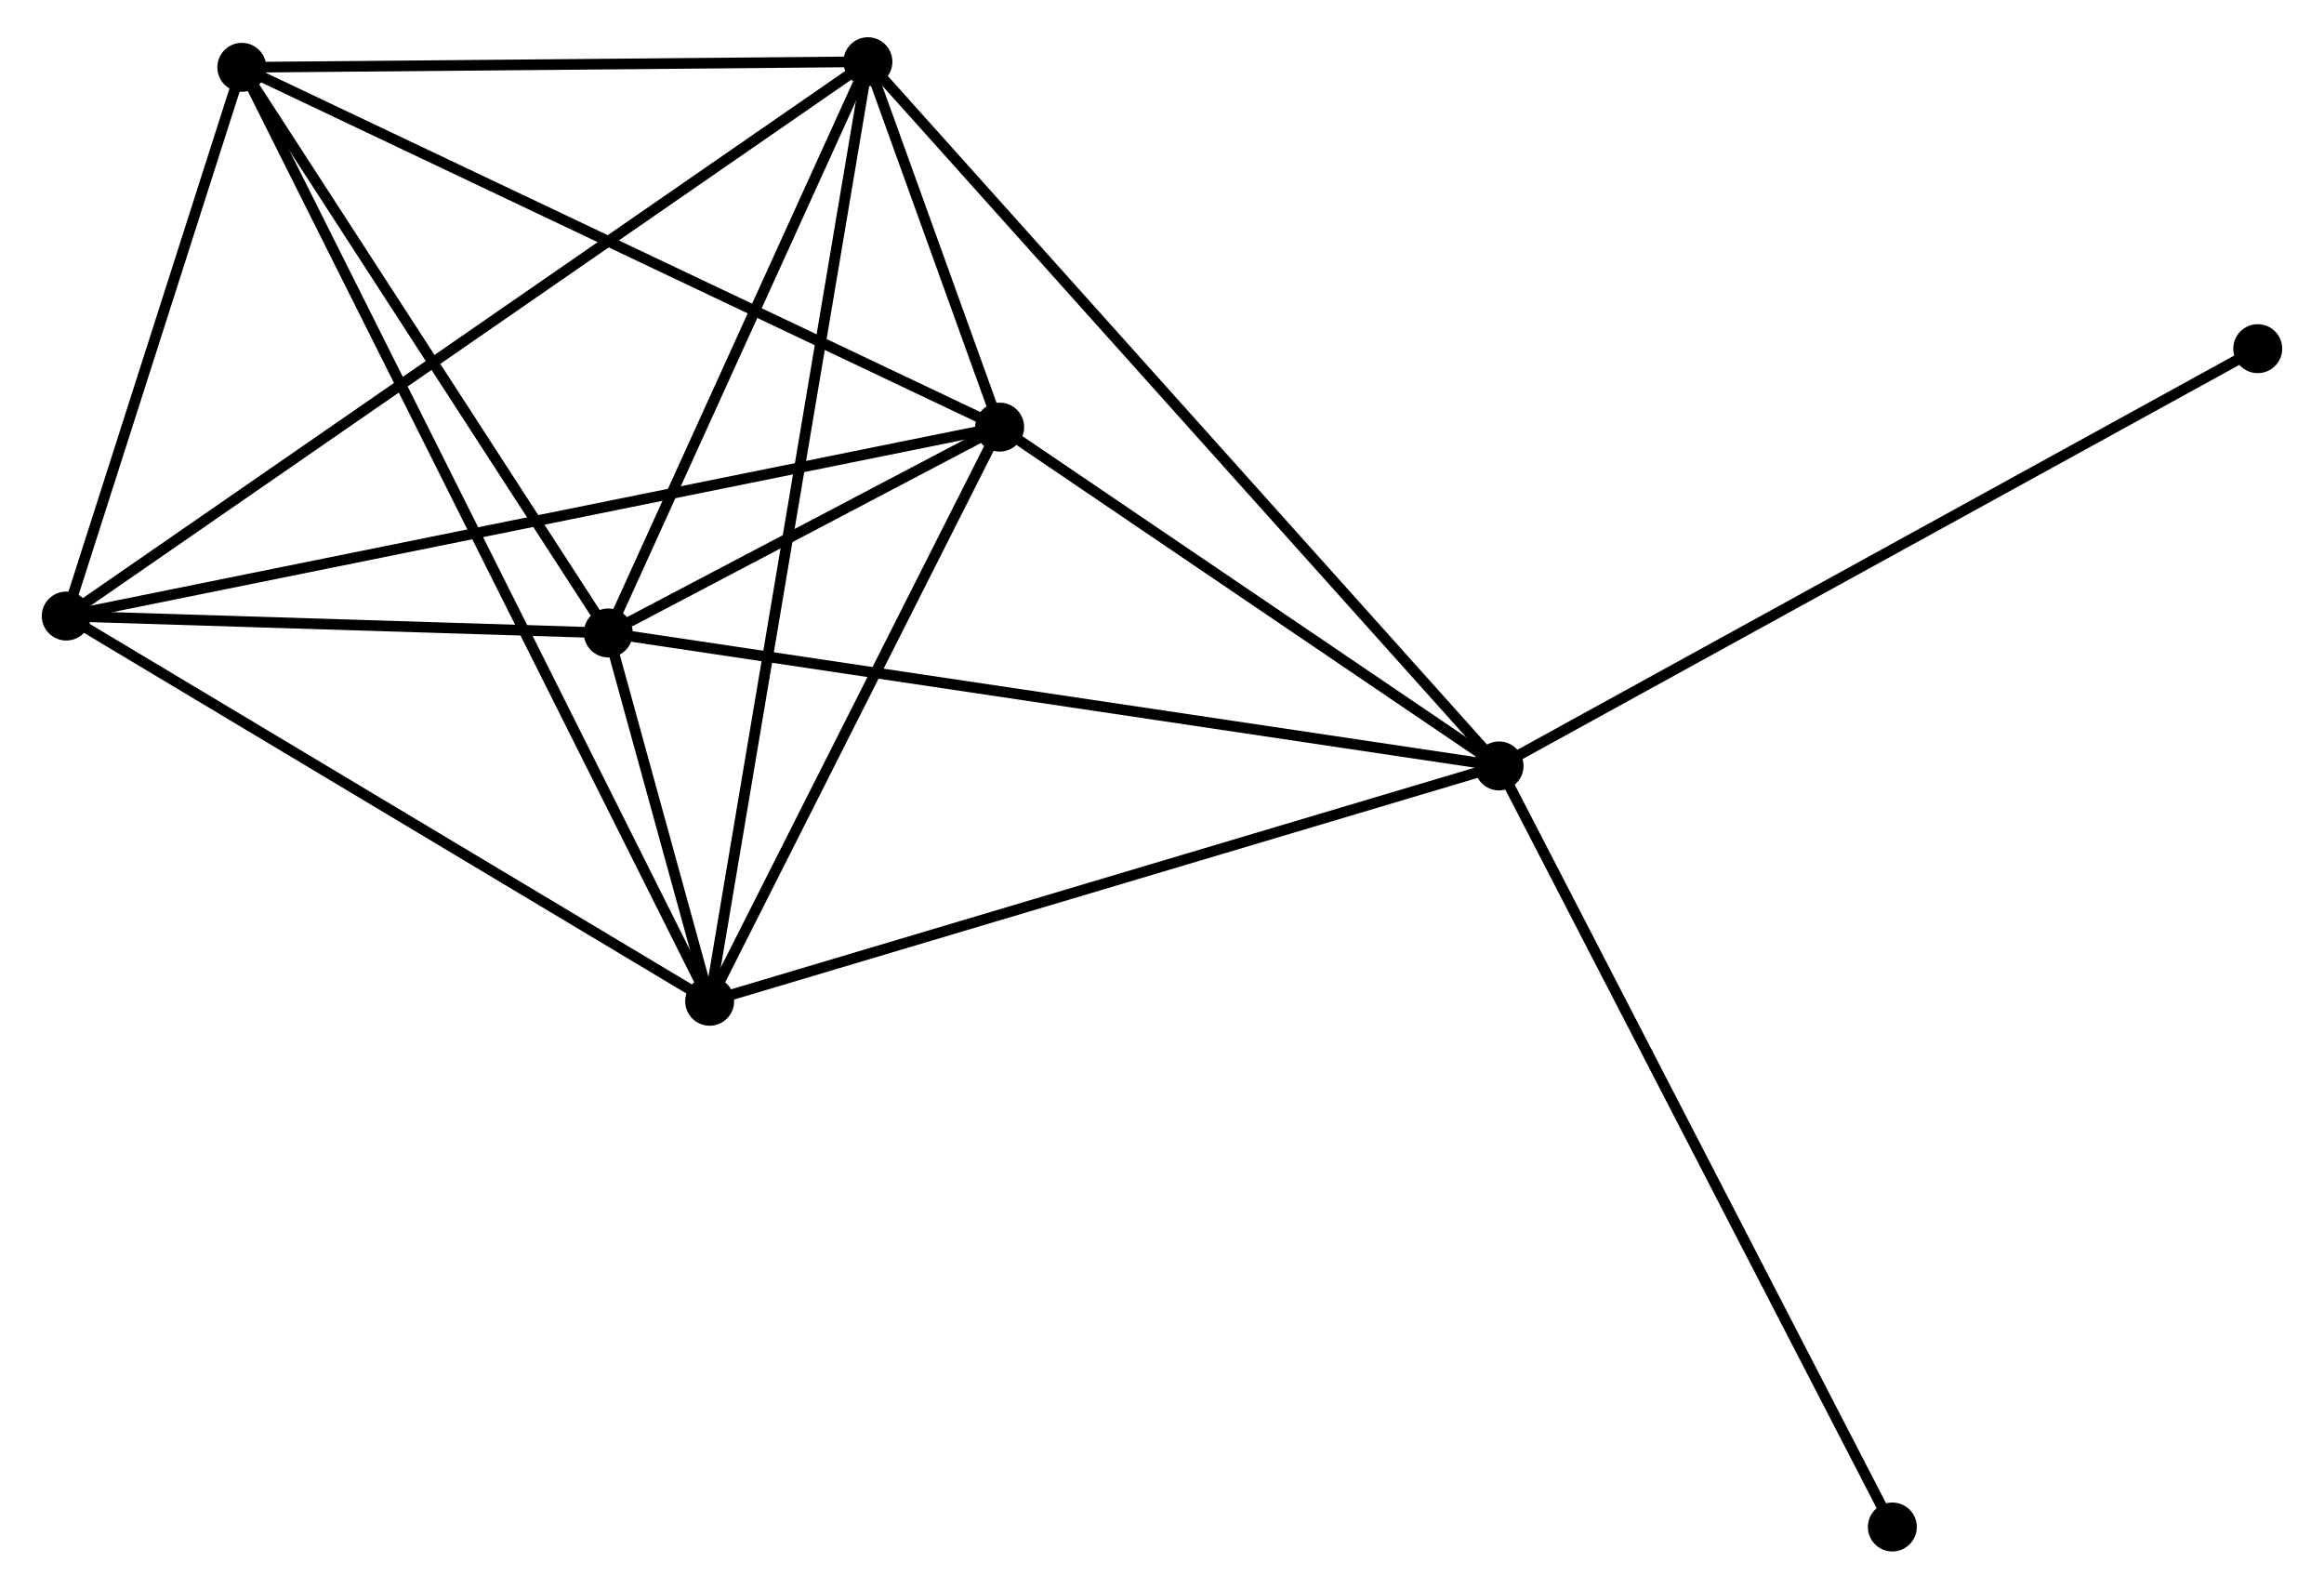 <?xml version="1.0" encoding="UTF-8" standalone="no"?>
<!DOCTYPE svg PUBLIC "-//W3C//DTD SVG 1.1//EN"
 "http://www.w3.org/Graphics/SVG/1.1/DTD/svg11.dtd">
<!-- Generated by graphviz version 2.36.0 (20140111.2315)
 -->
<!-- Title: %3 Pages: 1 -->
<svg width="218pt" height="149pt"
 viewBox="0.00 0.00 217.57 149.29" xmlns="http://www.w3.org/2000/svg" xmlns:xlink="http://www.w3.org/1999/xlink">
<g id="graph0" class="graph" transform="scale(1 1) rotate(0) translate(4 145.289)">
<title>%3</title>
<!-- 0 -->
<g id="node1" class="node"><title>0</title>
<ellipse fill="black" stroke="black" cx="52.742" cy="-85.811" rx="1.8" ry="1.8"/>
</g>
<!-- 1 -->
<g id="node2" class="node"><title>1</title>
<ellipse fill="black" stroke="black" cx="89.527" cy="-105.154" rx="1.8" ry="1.8"/>
</g>
<!-- 0&#45;&#45;1 -->
<g id="edge1" class="edge"><title>0&#45;&#45;1</title>
<path fill="none" stroke="black" d="M54.72,-86.851C61.167,-90.241 81.514,-100.94 87.715,-104.201"/>
</g>
<!-- 2 -->
<g id="node3" class="node"><title>2</title>
<ellipse fill="black" stroke="black" cx="62.272" cy="-51.204" rx="1.8" ry="1.8"/>
</g>
<!-- 0&#45;&#45;2 -->
<g id="edge2" class="edge"><title>0&#45;&#45;2</title>
<path fill="none" stroke="black" d="M53.255,-83.95C54.894,-77.998 60.002,-59.447 61.71,-53.246"/>
</g>
<!-- 3 -->
<g id="node4" class="node"><title>3</title>
<ellipse fill="black" stroke="black" cx="77.146" cy="-139.489" rx="1.8" ry="1.8"/>
</g>
<!-- 0&#45;&#45;3 -->
<g id="edge3" class="edge"><title>0&#45;&#45;3</title>
<path fill="none" stroke="black" d="M53.554,-87.597C57.26,-95.747 72.543,-129.365 76.306,-137.642"/>
</g>
<!-- 4 -->
<g id="node5" class="node"><title>4</title>
<ellipse fill="black" stroke="black" cx="136.462" cy="-73.316" rx="1.8" ry="1.8"/>
</g>
<!-- 0&#45;&#45;4 -->
<g id="edge4" class="edge"><title>0&#45;&#45;4</title>
<path fill="none" stroke="black" d="M54.812,-85.502C66.395,-83.773 123.072,-75.314 134.465,-73.614"/>
</g>
<!-- 5 -->
<g id="node6" class="node"><title>5</title>
<ellipse fill="black" stroke="black" cx="18.3" cy="-138.962" rx="1.8" ry="1.8"/>
</g>
<!-- 0&#45;&#45;5 -->
<g id="edge5" class="edge"><title>0&#45;&#45;5</title>
<path fill="none" stroke="black" d="M51.597,-87.579C46.367,-95.649 24.797,-128.937 19.486,-137.133"/>
</g>
<!-- 6 -->
<g id="node7" class="node"><title>6</title>
<ellipse fill="black" stroke="black" cx="1.8" cy="-87.4" rx="1.8" ry="1.8"/>
</g>
<!-- 0&#45;&#45;6 -->
<g id="edge6" class="edge"><title>0&#45;&#45;6</title>
<path fill="none" stroke="black" d="M50.554,-85.879C42.174,-86.141 12.191,-87.076 3.924,-87.334"/>
</g>
<!-- 1&#45;&#45;2 -->
<g id="edge7" class="edge"><title>1&#45;&#45;2</title>
<path fill="none" stroke="black" d="M88.62,-103.359C84.482,-95.168 67.413,-61.38 63.21,-53.061"/>
</g>
<!-- 1&#45;&#45;3 -->
<g id="edge8" class="edge"><title>1&#45;&#45;3</title>
<path fill="none" stroke="black" d="M88.861,-107C86.731,-112.906 80.095,-131.311 77.877,-137.463"/>
</g>
<!-- 1&#45;&#45;4 -->
<g id="edge9" class="edge"><title>1&#45;&#45;4</title>
<path fill="none" stroke="black" d="M91.088,-104.095C98.214,-99.261 127.609,-79.321 134.846,-74.412"/>
</g>
<!-- 1&#45;&#45;5 -->
<g id="edge10" class="edge"><title>1&#45;&#45;5</title>
<path fill="none" stroke="black" d="M87.766,-105.99C77.912,-110.667 29.692,-133.555 20,-138.156"/>
</g>
<!-- 1&#45;&#45;6 -->
<g id="edge11" class="edge"><title>1&#45;&#45;6</title>
<path fill="none" stroke="black" d="M87.694,-104.783C76.278,-102.473 15.01,-90.073 3.622,-87.769"/>
</g>
<!-- 2&#45;&#45;3 -->
<g id="edge12" class="edge"><title>2&#45;&#45;3</title>
<path fill="none" stroke="black" d="M62.583,-53.048C64.518,-64.537 74.906,-126.196 76.837,-137.656"/>
</g>
<!-- 2&#45;&#45;4 -->
<g id="edge13" class="edge"><title>2&#45;&#45;4</title>
<path fill="none" stroke="black" d="M64.106,-51.75C74.37,-54.81 124.596,-69.779 134.692,-72.788"/>
</g>
<!-- 2&#45;&#45;5 -->
<g id="edge14" class="edge"><title>2&#45;&#45;5</title>
<path fill="none" stroke="black" d="M61.354,-53.037C55.631,-64.458 24.922,-125.748 19.214,-137.139"/>
</g>
<!-- 2&#45;&#45;6 -->
<g id="edge15" class="edge"><title>2&#45;&#45;6</title>
<path fill="none" stroke="black" d="M60.527,-52.248C51.697,-57.534 12.012,-81.287 3.437,-86.42"/>
</g>
<!-- 3&#45;&#45;4 -->
<g id="edge16" class="edge"><title>3&#45;&#45;4</title>
<path fill="none" stroke="black" d="M78.612,-137.854C86.89,-128.619 127.676,-83.118 135.25,-74.668"/>
</g>
<!-- 3&#45;&#45;5 -->
<g id="edge17" class="edge"><title>3&#45;&#45;5</title>
<path fill="none" stroke="black" d="M75.188,-139.472C66.254,-139.392 29.4,-139.062 20.326,-138.98"/>
</g>
<!-- 3&#45;&#45;6 -->
<g id="edge18" class="edge"><title>3&#45;&#45;6</title>
<path fill="none" stroke="black" d="M75.572,-138.401C65.767,-131.622 13.145,-95.243 3.365,-88.482"/>
</g>
<!-- 7 -->
<g id="node8" class="node"><title>7</title>
<ellipse fill="black" stroke="black" cx="207.77" cy="-112.525" rx="1.8" ry="1.8"/>
</g>
<!-- 4&#45;&#45;7 -->
<g id="edge19" class="edge"><title>4&#45;&#45;7</title>
<path fill="none" stroke="black" d="M138.224,-74.285C148.09,-79.71 196.365,-106.254 206.069,-111.59"/>
</g>
<!-- 8 -->
<g id="node9" class="node"><title>8</title>
<ellipse fill="black" stroke="black" cx="173.428" cy="-1.8" rx="1.8" ry="1.8"/>
</g>
<!-- 4&#45;&#45;8 -->
<g id="edge20" class="edge"><title>4&#45;&#45;8</title>
<path fill="none" stroke="black" d="M137.376,-71.548C142.49,-61.654 167.516,-13.238 172.546,-3.506"/>
</g>
<!-- 5&#45;&#45;6 -->
<g id="edge21" class="edge"><title>5&#45;&#45;6</title>
<path fill="none" stroke="black" d="M17.752,-137.247C15.246,-129.418 4.912,-97.126 2.368,-89.175"/>
</g>
</g>
</svg>

